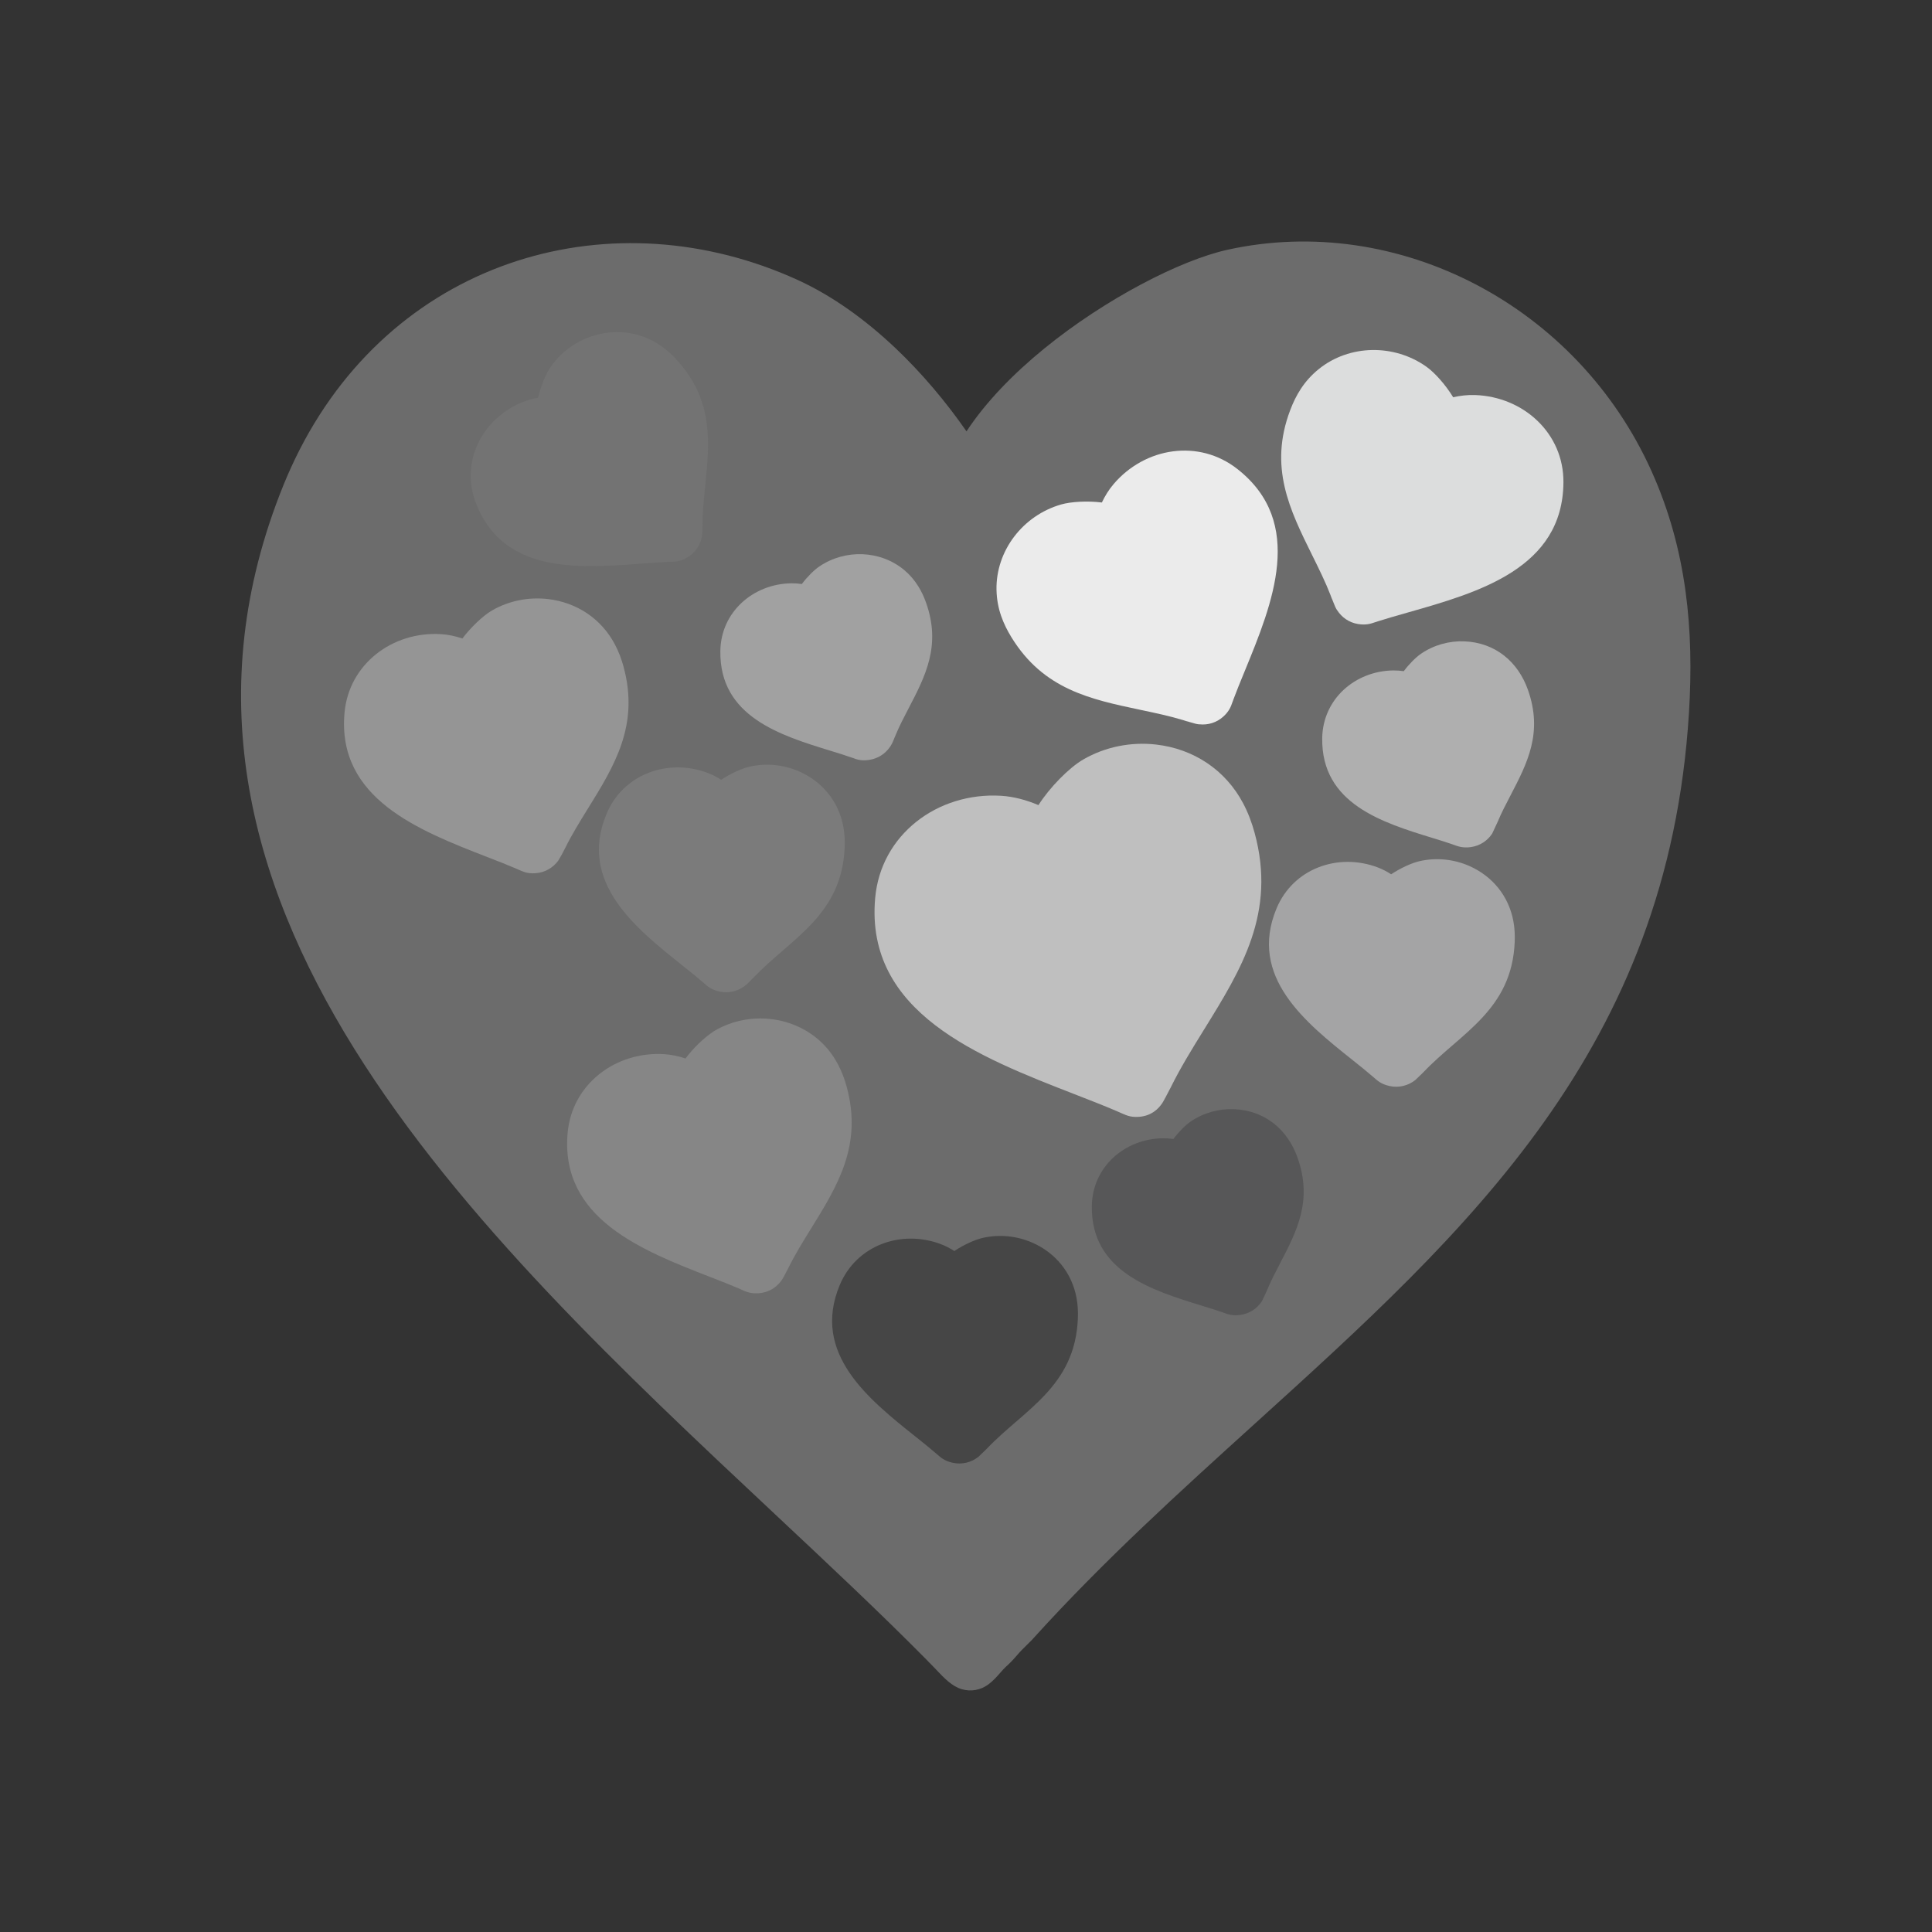 <?xml version="1.0" encoding="UTF-8"?>
<!DOCTYPE svg PUBLIC "-//W3C//DTD SVG 1.1//EN" "http://www.w3.org/Graphics/SVG/1.1/DTD/svg11.dtd">
<!-- Creator: CorelDRAW -->
<svg xmlns="http://www.w3.org/2000/svg" xml:space="preserve" width="2048px" height="2048px" style="shape-rendering:geometricPrecision; text-rendering:geometricPrecision; image-rendering:optimizeQuality; fill-rule:evenodd; clip-rule:evenodd"
viewBox="0 0 2048 2048"
 xmlns:xlink="http://www.w3.org/1999/xlink">
 <rect x="0" y="0" width="2048" height="2048" fill="#333333" stroke="none"/>
 <defs>
  <style type="text/css">
   <![CDATA[
    .fil14 {fill:none}
    .fil1 {fill:#414141}
    .fil9 {fill:#464646}
    .fil11 {fill:#575758}
    .fil0 {fill:#6C6C6C}
    .fil2 {fill:#737373}
    .fil7 {fill:#7B7B7B}
    .fil8 {fill:#868686}
    .fil6 {fill:#959595}
    .fil3 {fill:#A1A1A1}
    .fil13 {fill:#A4A4A5}
    .fil12 {fill:#AFAFAF}
    .fil10 {fill:#BFBFBF}
    .fil5 {fill:#DCDDDD}
    .fil4 {fill:#EBEBEB}
   ]]>
  </style>
 </defs>
 <g id="Layer_x0020_1">
  <g id="_344254040">
   <path id="_344253656" class="fil0" d="M1301.26 264.74c90.327,-19.884 183.35,-5.049 263.658,37.043 79.476,41.657 146.469,110.084 185.909,197.979 18.667,41.584 29.954,83.708 35.863,126.702 5.822,42.358 6.392,85.287 3.673,129.223 -22.035,356.484 -233.868,548.43 -460.688,753.954 -78.742,71.348 -159.346,144.386 -233.54,226.24 -0.709,0.873 -1.469,1.717 -2.284,2.528l-10.674 10.628 -0.47 0.469c-0.87,0.843 -2.744,2.995 -4.641,5.173 -2.897,3.328 -5.844,6.712 -10.721,11.198l-0.035 -0.039c-0.357,0.361 -0.725,0.718 -1.103,1.065 -1.834,1.685 -3.67,3.776 -5.402,5.752 -4.174,4.756 -8.065,9.191 -13.39,13.102 -7.746,5.669 -17.949,7.795 -27.87,4.88 -10.483,-3.098 -18.733,-11.835 -26.826,-20.407 -2.373,-2.513 -4.722,-5.001 -6.206,-6.424 -0.763,-0.731 -1.345,-1.309 -1.991,-1.971l-0.235 -0.237c-1.071,-1.108 -1.457,-1.518 -1.821,-1.925 -48.737,-49.348 -104.153,-101.3 -161.718,-155.264 -316.78,-296.974 -697.092,-653.508 -520.231,-1090.3 2.387,-5.894 4.982,-11.922 7.775,-18.071 48.399,-106.547 128.961,-178.233 222.298,-213.342 93.191,-35.054 198.776,-33.447 297.45,6.514 5.474,2.216 11.163,4.665 17.058,7.343 36.987,16.808 72.239,42.282 104.069,72.426 28.069,26.582 53.606,56.968 75.347,88.265 20.561,-31.241 49.797,-61.184 82.432,-87.775 64.585,-52.625 144.362,-93.737 194.315,-104.726z"/>
   <path id="_344245352" class="fil1" d="M710.861 595.484c0.285,0.001 0.521,0.011 0.004,0.047l-0.004 -0.047z"/>
   <line id="_344262464" class="fil1" x1="710.861" y1="595.479" x2="710.861" y2= "595.479" />
   <polygon id="_344264360" class="fil1" points="710.597,595.484 710.569,595.485 "/>
   <path id="_344255240" class="fil1" d="M710.569 595.485c-0.15,0.001 -0.216,0.002 -0.013,-0.001l0.013 0.001z"/>
   <path id="_344262392" class="fil1" d="M708.088 595.648c0.357,0.015 0.886,0.015 0,0.015l0 -0.015z"/>
   <path id="_344251856" class="fil1" d="M708.088 595.595l0 0.053c-0.242,-0.009 -0.405,-0.026 0,-0.053z"/>
   <line id="_344242184" class="fil1" x1="708.088" y1="595.584" x2="708.088" y2= "595.584" />
   <path id="_344266184" class="fil2" d="M680.604 597.435c-66.919,5.046 -147.273,11.107 -176.206,-64.343 -8.422,-21.978 -6.638,-44.184 2.45,-63.259 9.151,-19.207 25.87,-34.963 46.947,-43.543 5.388,-2.196 11.004,-3.724 16.652,-4.676 2.833,-12.408 7.939,-24.8 12.885,-32.087 10.499,-15.482 25.865,-26.785 42.899,-32.695 17.233,-5.98 36.322,-6.56 54.075,-0.53 8.282,2.812 15.652,6.841 22.42,11.819 6.156,4.53 11.499,9.677 16.403,15.286 37.397,42.737 33.033,85.847 28.362,132.005 -1.31,12.935 -2.649,26.169 -2.764,38.509 0.046,1.024 0.046,2.057 -0.007,3.102l-0.051 0.941 -0.047 1.248c0.005,0.578 -0.001,1.191 -0.031,1.891l-0.071 1.35c0.019,2.078 -0.031,4.155 -0.586,6.978l-0.05 -0.009c-1.734,8.952 -7.31,17.11 -15.984,21.885 -7.058,3.906 -12.096,4.093 -17.037,4.173l-0.265 0.005 -0.027 0.001 -0.013 -0.001 -0.954 0.047 -1.514 0.053c-6.854,0.294 -16.981,1.058 -27.484,1.851z"/>
   <line id="_344262416" class="fil1" x1="1412.23" y1="635.455" x2="1412.23" y2= "635.455" />
   <path id="_344273744" class="fil3" d="M849.972 619.085c5.867,-7.779 12.862,-14.735 18.521,-18.589 13.661,-9.307 29.904,-13.637 45.728,-13.017 16.059,0.631 31.922,6.313 44.572,17.017 5.921,5.003 10.662,10.683 14.57,16.925 3.526,5.623 6.169,11.437 8.3,17.456 16.135,45.546 -0.658,77.756 -18.637,112.243 -4.903,9.406 -9.922,19.035 -13.525,27.861 -0.282,0.762 -0.598,1.519 -0.944,2.269l-0.433 0.938c-0.26,0.683 -0.521,1.357 -0.782,1.991 -0.169,0.41 -0.339,0.804 -0.508,1.173 -0.724,1.819 -1.569,3.674 -3.172,6.093l-0.034 -0.022c-4.925,7.45 -12.957,12.833 -22.564,14.147 -8.355,1.17 -12.908,-0.555 -17.467,-2.255l-0.869 -0.289c-7.401,-2.587 -14.438,-4.747 -21.745,-6.99 -53.789,-16.513 -118.357,-36.336 -117.393,-105.886 0.294,-20.871 9.015,-38.559 22.687,-51.259 13.749,-12.774 32.542,-20.3 52.538,-20.567 3.788,-0.048 7.521,0.223 11.159,0.761z"/>
   <line id="_344247680" class="fil1" x1="1259.18" y1="764.846" x2="1259.18" y2= "764.846" />
   <path id="_344243600" class="fil4" d="M1056.34 625.333c-0.431,-20.792 6.639,-40.643 18.839,-56.629 12.1,-15.859 29.447,-28.149 49.654,-33.938 10.367,-2.968 27.548,-4.025 43.207,-2.101 3.252,-6.917 7.377,-13.564 12.431,-19.507 16.445,-19.329 39.109,-31.605 62.889,-34.702 23.51,-3.059 47.891,2.606 68.556,18.907 72.041,56.829 36.983,142.28 7.783,213.456 -4.728,11.525 -9.286,22.634 -12.368,31.004l0.02 0.007 -0.098 0.283 -0.266 0.745 0.013 0.005 -0.103 0.276 -0.503 1.27c-1.624,4.755 -3.465,9.617 -9.661,15.24 -7.113,6.443 -16.354,9.125 -25.238,8.158l-0.012 0.092c-3.224,-0.36 -5.317,-0.952 -7.348,-1.61 -1.035,-0.241 -2.046,-0.529 -3.032,-0.862l-1.271 -0.399 -0.522 -0.144 -0.131 -0.032 -1.63 -0.419c-1.156,-0.301 -2.278,-0.661 -3.371,-1.076 -14.037,-4.296 -29.872,-7.639 -45.353,-10.905 -53.098,-11.204 -102.69,-21.671 -136.605,-76.807 -4.446,-7.231 -8.215,-14.707 -10.987,-22.75 -2.928,-8.491 -4.683,-17.567 -4.893,-27.561z"/>
   <path id="_344243144" class="fil5" d="M1411.55 633.928c-0.474,-1.085 -0.881,-2.183 -1.226,-3.288 -5.255,-13.586 -12.374,-27.984 -19.338,-42.057 -23.881,-48.273 -46.184,-93.36 -23.317,-153.817 2.999,-7.926 6.612,-15.478 11.29,-22.603 4.939,-7.522 11.066,-14.493 18.878,-20.828 16.253,-13.173 36.39,-19.924 56.622,-20.291 20.073,-0.367 40.546,5.555 57.621,17.719 8.759,6.241 20.207,18.97 28.346,32.354 7.502,-1.739 15.332,-2.628 23.173,-2.361 25.511,0.873 49.257,10.945 66.399,27.554 16.947,16.422 27.498,38.909 27.307,65.069 -0.672,91.197 -90.209,116.65 -164.788,137.852 -12.076,3.433 -23.714,6.742 -32.269,9.509l0.007 0.02 -0.285 0.099 -0.757 0.253 0.004 0.013 -0.282 0.091 -1.319 0.392c-4.78,1.671 -9.781,3.239 -18.074,1.884 -9.509,-1.56 -17.346,-7.102 -22.064,-14.62l-0.078 0.048c-1.706,-2.733 -2.528,-4.729 -3.26,-6.717 -0.445,-0.954 -0.842,-1.92 -1.186,-2.894l-0.467 -1.237 -0.208 -0.495 -0.051 -0.124 -0.679 -1.527z"/>
   <line id="_344272976" class="fil1" x1="595.641" y1="905.656" x2="595.641" y2= "905.656" />
   <line id="_344247872" class="fil1" x1="548.821" y1="921.512" x2="548.821" y2= "921.512" />
   <path id="_344270864" class="fil6" d="M467.321 672.201c7.677,0.456 15.398,2.114 22.843,4.618 8.346,-11.167 21.618,-24.063 31.319,-29.673 18.069,-10.457 38.994,-14.408 58.98,-12.163 30.837,3.463 56.947,20.861 71.339,48.113 4.111,7.788 6.998,15.58 9.154,23.489 16.968,62.208 -9.528,104.992 -37.896,150.8 -8.27,13.355 -16.735,27.023 -23.605,40.909l-3.808 7.364 -0.061 0.099 -3.811 6.543c-5.401,7.498 -14.015,12.638 -24.017,13.336 -9.426,0.676 -13.32,-1.832 -18.412,-3.878l0.008 -0.021 -0.531 -0.226 -1.413 -0.618 0.008 -0.019c-8.748,-3.771 -19.749,-8.049 -31.173,-12.489 -72.288,-28.107 -159.072,-61.849 -151.054,-152.584 2.309,-26.1 15.015,-47.561 33.539,-62.391 18.634,-14.918 43.186,-22.721 68.593,-21.21z"/>
   <line id="_344264024" class="fil1" x1="798.731" y1="1036.32" x2="798.731" y2= "1036.32" />
   <line id="_344261816" class="fil1" x1="796.853" y1="1038.16" x2="796.853" y2= "1038.16" />
   <path id="_344245544" class="fil7" d="M642.904 862.869c17.671,-42.507 65.263,-59.329 107.119,-43.594 5.043,1.894 9.878,4.4 14.416,7.333 10.233,-6.765 21.911,-12.04 30.17,-13.923 17.901,-4.077 36.417,-1.987 52.466,5.036 24.813,10.858 42.086,32.183 46.938,58.805 1.332,7.313 1.668,14.451 1.382,21.579 -2.898,72.561 -57.331,96.782 -96.665,138.215l-1.876 1.847c0,0 -0.015,0.018 -0.047,0.052 -0.474,0.529 -4.525,5.011 -8.528,7.806l-0.021 -0.031c-7.179,4.995 -16.377,7.088 -25.609,5.032 -9.208,-2.059 -12.757,-5.699 -17.215,-9.537 -7.598,-6.543 -14.29,-11.875 -21.232,-17.401 -50.64,-40.324 -111.428,-88.73 -81.3,-161.218z"/>
   <line id="_344251088" class="fil1" x1="785.338" y1="1366.75" x2="785.338" y2= "1366.75" />
   <path id="_344254712" class="fil8" d="M816.98 1080.22c20.212,2.27 39.689,10.891 54.638,25.546 6.964,6.833 12.38,14.388 16.7,22.567 4.113,7.788 7,15.581 9.155,23.489 16.966,62.208 -9.529,104.992 -37.897,150.8 -8.269,13.355 -16.734,27.023 -23.604,40.909 -0.365,0.813 -0.767,1.618 -1.207,2.412l-0.986 1.776c-0.341,0.725 -0.719,1.504 -1.318,2.569l-0.535 0.99c-0.431,0.908 -0.879,1.819 -1.486,2.856 -5.052,9.283 -14.632,15.899 -26.04,16.74 -8.735,0.644 -13.735,-1.617 -18.561,-3.842 -0.142,-0.065 -0.087,-0.052 0.008,-0.019l0.017 -0.017 0.004 -0.024 -0.257 -0.102 -0.27 -0.122 -1.139 -0.493 -0.275 -0.125 0.008 -0.019c-8.745,-3.769 -19.748,-8.049 -31.173,-12.49 -72.289,-28.105 -159.071,-61.847 -151.052,-152.583 2.309,-26.1 15.015,-47.561 33.539,-62.389 18.634,-14.918 43.186,-22.721 68.593,-21.21 7.675,0.456 15.397,2.112 22.84,4.617 8.258,-11.044 19.011,-21.345 27.827,-27.339 1.098,-0.84 2.264,-1.62 3.495,-2.333 18.067,-10.457 38.994,-14.408 58.98,-12.164z"/>
   <line id="_344270312" class="fil1" x1="1045.93" y1="1535.84" x2="1045.93" y2= "1535.84" />
   <line id="_344246480" class="fil1" x1="1044.05" y1="1537.68" x2="1044.05" y2= "1537.68" />
   <path id="_344273192" class="fil9" d="M1011.63 1326.13c10.235,-6.767 21.915,-12.043 30.174,-13.923 17.901,-4.077 36.418,-1.985 52.465,5.036 24.814,10.854 42.087,32.185 46.939,58.805 1.333,7.312 1.669,14.451 1.382,21.579 -2.903,72.562 -57.318,96.771 -96.665,138.215l-1.874 1.845 -0.035 0.031 -6.751 6.477c-7.437,5.981 -17.482,8.634 -27.546,6.353 -9.041,-2.057 -12.641,-5.712 -17.088,-9.539 -7.611,-6.556 -14.288,-11.873 -21.229,-17.4 -50.639,-40.322 -111.43,-88.732 -81.304,-161.218 17.672,-42.509 65.271,-59.333 107.12,-43.596 5.044,1.896 9.876,4.402 14.413,7.335z"/>
   <path id="_344243648" class="fil1" d="M1235.58 1163.19c0.001,-0.004 0.001,-0.002 0,0z"/>
   <polygon id="_344272472" class="fil1" points="1235.12,1163.91 1235.09,1163.98 "/>
   <line id="_344267024" class="fil1" x1="1185.5" y1="1178.61" x2="1185.5" y2= "1178.61" />
   <path id="_344253584" class="fil10" d="M1138.6 1159.72c-100.717,-39.158 -221.627,-86.166 -210.895,-207.605 2.995,-33.846 19.439,-61.648 43.41,-80.838 24.366,-19.509 56.539,-29.705 89.896,-27.721 13.521,0.802 27.052,4.494 39.791,9.904 11.867,-18.703 32.498,-39.702 47.518,-48.386 23.545,-13.63 50.838,-18.777 76.921,-15.847 40.102,4.507 73.897,27.018 92.571,62.37 5.394,10.213 9.229,20.608 12.136,31.271 23.094,84.678 -13.934,144.474 -53.584,208.499 -12.321,19.899 -24.934,40.265 -35.306,61.299l-5.503 10.519 0.024 0.012 -0.463 0.718 -0.032 0.066c-5.241,11.024 -14.314,18.96 -27.794,19.921 -9.941,0.709 -14.314,-2.241 -20.251,-4.624l0.014 -0.034 -1.546 -0.644 -0.656 -0.296 0.008 -0.019c-13.363,-5.772 -29.503,-12.05 -46.26,-18.565z"/>
   <polygon id="_344243096" class="fil1" points="1342.28,1369.69 1342.29,1369.7 1342.02,1370.26 "/>
   <path id="_344255960" class="fil11" d="M1157.38 1278.44c0.58,-41.484 34.876,-71.301 75.227,-71.826 3.81,-0.048 7.569,0.227 11.225,0.77 5.887,-7.827 12.853,-14.785 18.454,-18.598 13.657,-9.307 29.902,-13.637 45.726,-13.017 32.982,1.296 56.941,21.732 67.442,51.398 16.136,45.548 -0.657,77.758 -18.638,112.245 -4.903,9.405 -9.921,19.031 -13.524,27.858l-1.016 2.426 -0.047 -0.018 -0.313 0.797 -4.461 9.26 -0.035 -0.022c-4.925,7.449 -12.956,12.832 -22.564,14.147 -8.556,1.185 -13.052,-0.595 -18.748,-2.687 -7.257,-2.525 -14.164,-4.646 -21.337,-6.848 -53.786,-16.512 -118.356,-36.337 -117.392,-105.885z"/>
   <path id="_344245400" class="fil12" d="M1401.6 782.527c0.581,-41.487 34.878,-71.3 75.226,-71.828 3.81,-0.048 7.567,0.227 11.225,0.77 5.885,-7.827 12.853,-14.784 18.454,-18.598 13.659,-9.307 29.903,-13.637 45.728,-13.017 32.981,1.296 56.94,21.73 67.441,51.398 16.135,45.546 -0.657,77.758 -18.638,112.245 -4.903,9.405 -9.921,19.031 -13.523,27.858l-5.838 12.465 -0.02 -0.013c-4.907,7.419 -12.889,12.79 -22.453,14.138 -8.509,1.199 -13.755,-0.735 -19.511,-2.885l0.008 -0.02c-7.022,-2.428 -13.741,-4.492 -20.707,-6.628 -53.789,-16.513 -118.358,-36.336 -117.392,-105.885z"/>
   <line id="_344242592" class="fil1" x1="1509" y1="1136.48" x2="1509" y2= "1136.48" />
   <line id="_344261576" class="fil1" x1="1507.12" y1="1138.32" x2="1507.12" y2= "1138.32" />
   <path id="_344242496" class="fil13" d="M1353.17 963.03c17.672,-42.509 65.27,-59.333 107.12,-43.596 5.044,1.896 9.876,4.402 14.413,7.335 10.235,-6.767 21.915,-12.043 30.174,-13.923 17.901,-4.077 36.418,-1.985 52.465,5.036 24.814,10.854 42.087,32.185 46.939,58.805 1.332,7.312 1.669,14.451 1.382,21.579 -2.903,72.562 -57.318,96.771 -96.665,138.215l-1.874 1.845 -0.035 0.031 -6.751 6.477c-7.437,5.981 -17.482,8.634 -27.546,6.353 -9.041,-2.057 -12.641,-5.712 -17.088,-9.539 -7.611,-6.556 -14.288,-11.873 -21.229,-17.4 -50.639,-40.322 -111.43,-88.732 -81.304,-161.218z"/>
   <line id="_344248880" class="fil1" x1="982.463" y1="1759.67" x2="982.463" y2= "1759.67" />
   <line id="_344261864" class="fil1" x1="1047.41" y1="1785.76" x2="1047.41" y2= "1785.76" />
  </g>
  <rect class="fil14" width="2048" height="2048"/>
  <rect class="fil14" width="2048" height="2048"/>
 </g>
</svg>
